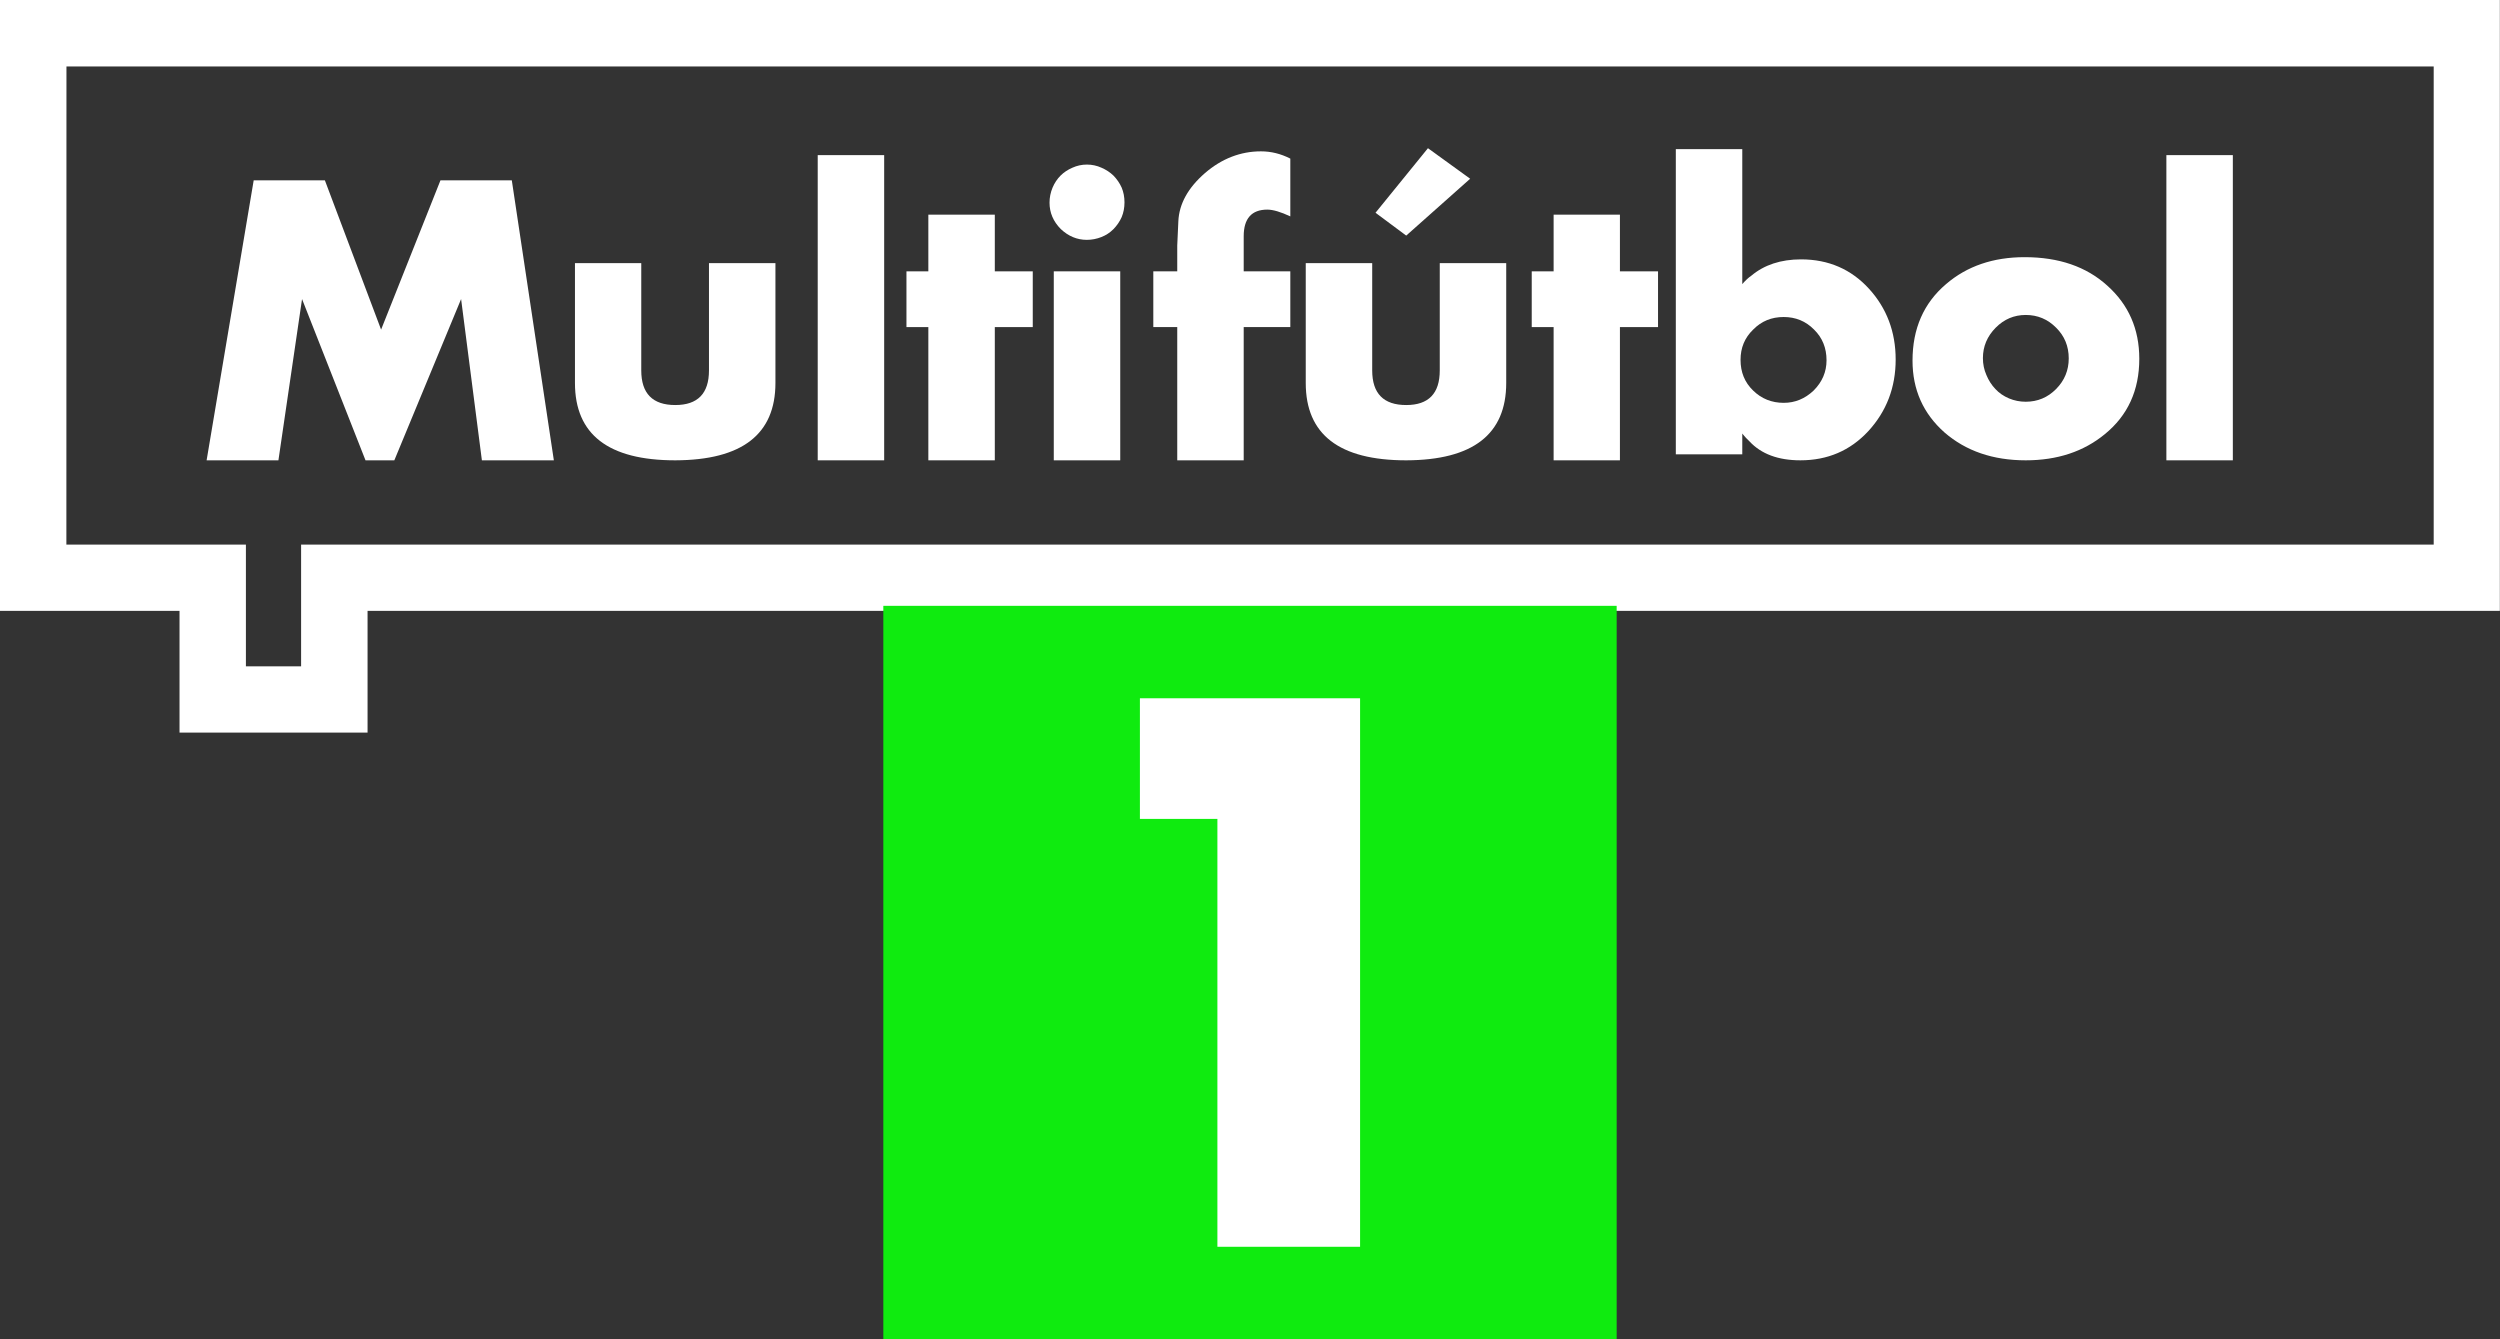 <svg xmlns="http://www.w3.org/2000/svg" height="321.39" width="600" viewBox="0 0 158.75 85.034"><rect x="0" y="0" width="158.75" height="85.034" fill="#333333" stroke="none"/><g transform="translate(43.845-228.96)"><g fill="#fff"><path d="m-13.245 258.19l-1.32-10.24-4.24 10.24h-1.83l-4.03-10.24-1.5 10.24h-4.56l2.99-17.78h4.52l3.57 9.48 3.77-9.48h4.53l2.67 17.78z"/><path d="m5.395 253.28q0 4.89-6.36 4.91-6.37 0-6.37-4.91v-7.61h4.21v6.81q0 2.2 2.16 2.2 2.14 0 2.14-2.2v-6.81h4.22z"/><path d="m8.08 258.19v-19.38h4.22v19.38z"/><path d="m19.325 249.73v8.46h-4.22v-8.46h-1.39v-3.54h1.39v-3.6h4.22v3.6h2.41v3.54z"/><path d="m23.07 258.19v-12h4.22v12zm4.49-16.38q0 .51-.18.94-.19.42-.52.76-.33.33-.76.5-.46.18-.93.18-.93 0-1.66-.69-.71-.72-.71-1.67 0-.49.19-.95.19-.45.51-.77.31-.31.75-.5.44-.2.92-.2.49 0 .93.2.44.19.76.5.33.34.52.76.18.43.18.94"/><path d="m36.23 238.57c-1.3 0-2.49.46-3.56 1.38-1.08.94-1.64 1.96-1.69 3.06l-.07 1.54v1.64h-1.52v3.54h1.52v8.46h4.22v-8.46h2.96v-3.54h-2.96v-2.23c0-1.12.5-1.69 1.5-1.69.37 0 .86.15 1.46.43v-3.67c-.61-.31-1.23-.46-1.86-.46"/><path d="m45.45 243.92l-1.95-1.45 3.33-4.1 2.68 1.94zm6.35 9.36q0 4.89-6.35 4.91-6.38 0-6.38-4.91v-7.61h4.22v6.81q0 2.2 2.16 2.2 2.13 0 2.13-2.2v-6.81h4.22z"/><path d="m59.02 249.73v8.46h-4.21v-8.46h-1.39v-3.54h1.39v-3.6h4.21v3.6h2.42v3.54z"/><path d="m76.53 251.79c0 1.77-.58 3.29-1.74 4.55-1.15 1.24-2.59 1.85-4.31 1.85-1.41 0-2.49-.4-3.24-1.21l-.21-.21c-.07-.07-.15-.17-.24-.28v1.32h-4.22v-19.38h4.22v8.57c.2-.23.39-.41.57-.53.82-.69 1.88-1.04 3.16-1.04 1.75 0 3.19.63 4.32 1.87 1.12 1.23 1.69 2.73 1.69 4.49m-4.39.05c0-.78-.26-1.43-.79-1.95-.53-.54-1.18-.8-1.93-.8-.77 0-1.41.26-1.94.8-.54.52-.8 1.16-.8 1.92 0 .78.26 1.43.8 1.95.53.52 1.18.78 1.94.78.72 0 1.35-.26 1.9-.78.55-.55.82-1.19.82-1.92"/><path d="m92 251.74q0 3.01-2.19 4.79-2.02 1.66-5.02 1.66-3.12 0-5.16-1.77-2.03-1.8-2.03-4.56 0-3.05 2.13-4.86 1.99-1.71 4.99-1.71 3.25 0 5.24 1.8 2.04 1.82 2.04 4.65m-4.48-.02q0-1.16-.8-1.95-.8-.81-1.93-.81-1.11 0-1.91.81-.81.82-.81 1.93 0 .57.22 1.07.21.51.57.89.35.38.87.6.5.21 1.06.21 1.13 0 1.93-.81t.8-1.94"/><path d="m93.72 258.19v-19.38h4.22v19.38z"/><path d="m-43.845 228.96v38.79h11.4v7.73h11.94v-7.73h135.4v-38.79zm4.22 4.22h150.32v30.36h-135.42v7.73h-3.505v-7.73h-11.4z" stroke-width=".265"/></g><path d="m12.246 267.43h46.567v46.57h-46.567z" fill="#0feb0f"/><path d="m33.46 308.13v-27.17h-4.921v-7.66h13.981v34.83z" fill="#fff"/></g></svg>